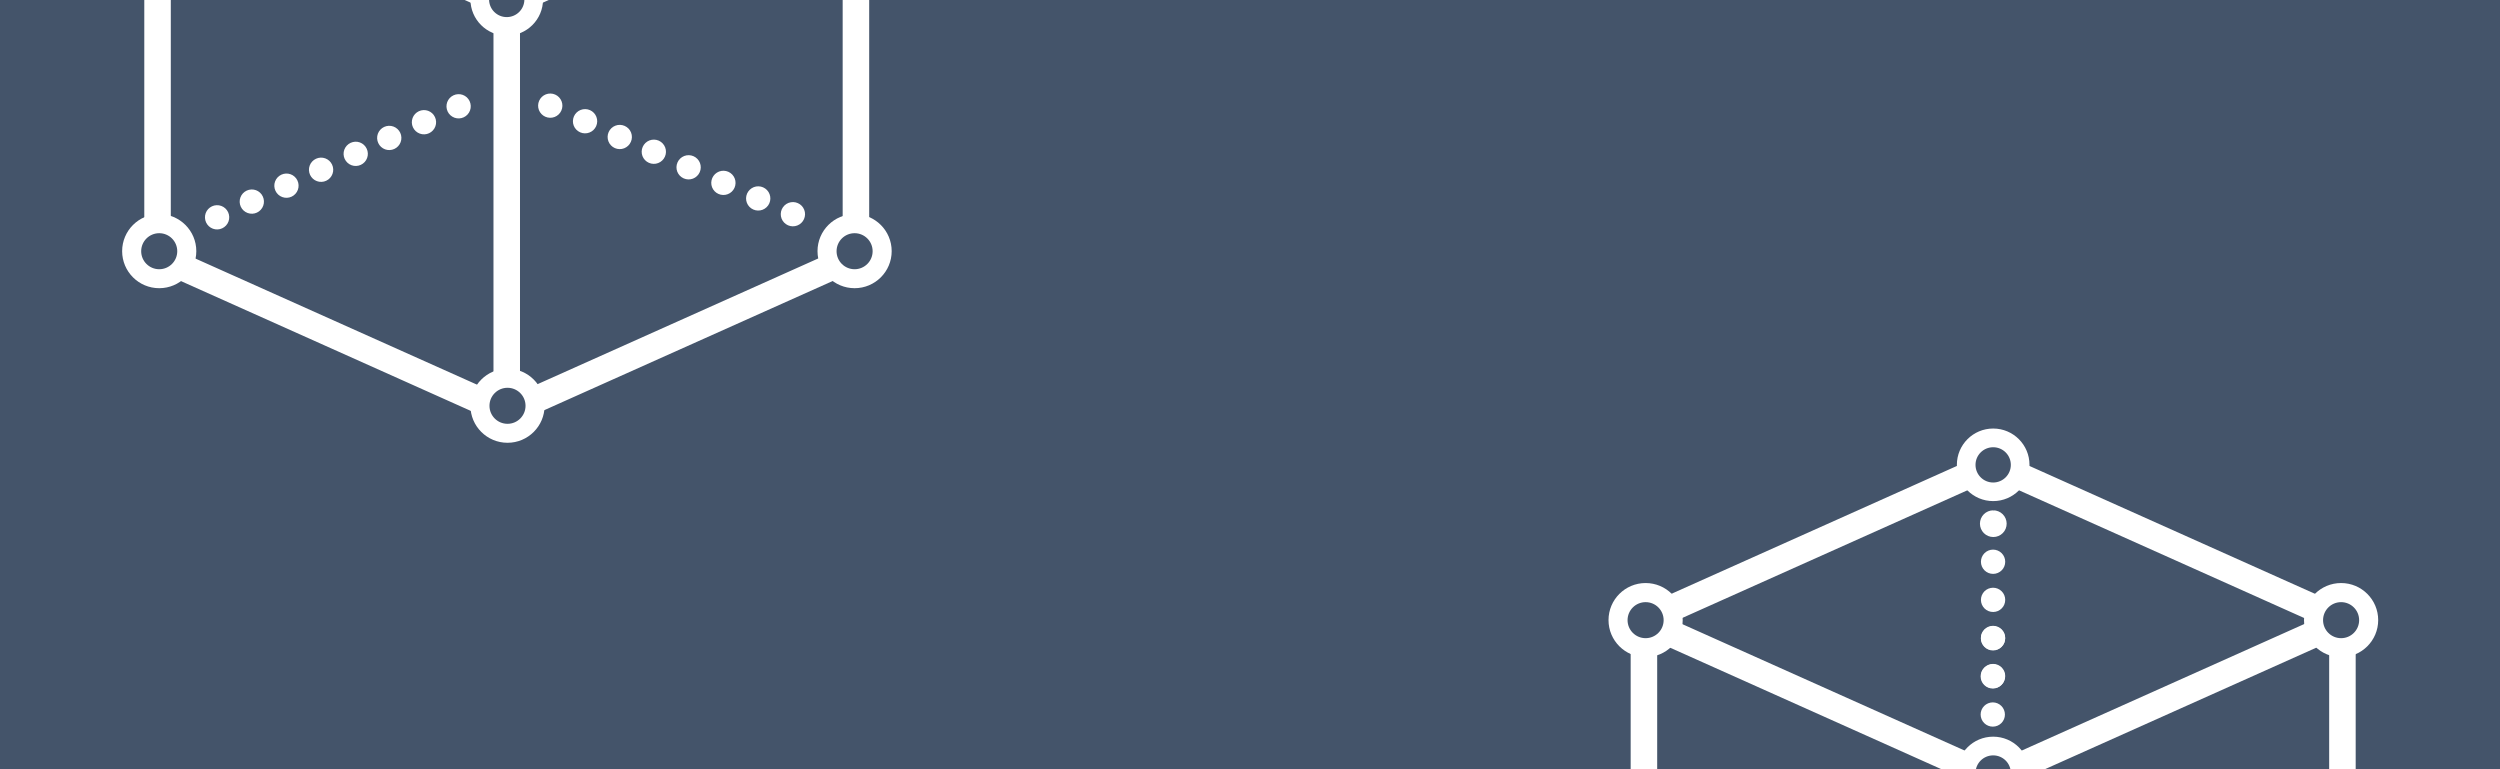 <svg width="4913" height="1512" xmlns="http://www.w3.org/2000/svg" xmlns:xlink="http://www.w3.org/1999/xlink" overflow="hidden"><rect width="100%" height="100%" fill="#808080" stroke="none"/><defs><clipPath id="clip0"><rect x="0" y="0" width="4913" height="1512"/></clipPath><clipPath id="clip1"><rect x="239" y="0" width="1513" height="871"/></clipPath><clipPath id="clip2"><rect x="239" y="0" width="1513" height="871"/></clipPath><clipPath id="clip3"><rect x="239" y="-678" width="1513" height="1549"/></clipPath><clipPath id="clip4"><path d="M731.907 257.908 1047.97 112.611 1068.97 158.194 752.904 303.491Z"/></clipPath><clipPath id="clip5"><path d="M731.907 257.908 1047.97 112.611 1068.97 158.194 752.904 303.491Z"/></clipPath><clipPath id="clip6"><path d="M731.907 257.908 1047.97 112.611 1068.97 158.194 752.904 303.491Z"/></clipPath><clipPath id="clip7"><path d="M393.651 413.919 709.714 268.604 730.693 314.186 414.63 459.502Z"/></clipPath><clipPath id="clip8"><path d="M393.651 413.919 709.714 268.604 730.693 314.186 414.63 459.502Z"/></clipPath><clipPath id="clip9"><path d="M393.651 413.919 709.714 268.604 730.693 314.186 414.63 459.502Z"/></clipPath><clipPath id="clip10"><path d="M393.651 413.919 709.714 268.604 730.693 314.186 414.63 459.502Z"/></clipPath><clipPath id="clip11"><path d="M393.651 413.919 709.714 268.604 730.693 314.186 414.63 459.502Z"/></clipPath><clipPath id="clip12"><path d="M1229.47 302.613 911.954 160.546 932.466 114.758 1250 256.825Z"/></clipPath><clipPath id="clip13"><path d="M1229.47 302.613 911.954 160.546 932.466 114.758 1250 256.825Z"/></clipPath><clipPath id="clip14"><path d="M1229.47 302.613 911.954 160.546 932.466 114.758 1250 256.825Z"/></clipPath><clipPath id="clip15"><path d="M1569.69 454.35 1252.15 312.282 1272.68 266.476 1590.2 408.562Z"/></clipPath><clipPath id="clip16"><path d="M1569.69 454.35 1252.15 312.282 1272.68 266.476 1590.2 408.562Z"/></clipPath><clipPath id="clip17"><path d="M1569.69 454.35 1252.15 312.282 1272.68 266.476 1590.2 408.562Z"/></clipPath><clipPath id="clip18"><path d="M1569.69 454.35 1252.15 312.282 1272.68 266.476 1590.2 408.562Z"/></clipPath><clipPath id="clip19"><path d="M1569.69 454.35 1252.15 312.282 1272.68 266.476 1590.2 408.562Z"/></clipPath><clipPath id="clip20"><rect x="924" y="-73" width="143" height="143"/></clipPath><clipPath id="clip21"><rect x="924" y="724" width="146" height="147"/></clipPath><clipPath id="clip22"><rect x="3161" y="842" width="1513" height="671"/></clipPath><clipPath id="clip23"><rect x="3161" y="842" width="1513" height="671"/></clipPath><clipPath id="clip24"><rect x="3161" y="842" width="1513" height="1549"/></clipPath></defs><g clip-path="url(#clip0)"><rect x="0" y="0" width="4913" height="1512.27" fill="#44546A"/><g clip-path="url(#clip1)"><g clip-path="url(#clip2)"><g clip-path="url(#clip3)"><g><path d="M847.231 173.952C846.428 180.016 847.082 186.099 848.401 191.695 850.102 198.93 853.103 206.159 858.58 212.056 860.343 213.958 862.565 215.908 865.035 217.795L266.383 486.137 856.726 750.757C850.786 757.834 844.827 767.845 842.581 774.946 840.22 782.42 840.804 789.148 842.447 796.191L241.611 526.841C242.792 525.99 243.934 525.058 245.023 524.045 251.756 517.795 259.134 506.006 261.753 497.138 264.065 489.301 263.473 481.168 261.753 473.866 260.047 466.632 256.291 459.196 251.57 453.505 249.013 450.423 246.06 447.46 242.725 444.947ZM234.052 1234.38C226.038 1232.01 215.21 1231.45 207.693 1232.39 200.43 1233.3 194.605 1234.8 188.785 1239.66 188.13 1240.21 187.456 1240.82 186.773 1241.49L186.773 526.334C192.106 529.832 197.988 532.785 202.843 534.228 210.326 536.45 217.685 535.882 224.662 534.228 227.787 533.488 230.969 532.484 234.052 531.127ZM854.819 1552.06C850.136 1558.44 845.902 1566.03 844.034 1572.01 841.42 1580.41 842.251 1589.12 844.034 1596.74 844.234 1597.61 844.454 1598.47 844.693 1599.32L243.164 1329.66C244.435 1328.91 245.702 1328.01 246.963 1326.93 254.356 1320.61 265.145 1305.72 268.056 1295.66 268.648 1293.6 268.997 1291.55 269.155 1289.51ZM872.323 833.239C876.408 835.423 880.489 837.177 884.035 838.218 892.11 840.584 900.004 839.939 907.306 838.218 911.492 837.229 915.678 835.815 919.601 833.731L919.601 1542.04C917.155 1540.36 914.522 1538.93 911.669 1537.83 903.55 1534.71 890.992 1533.86 882.582 1534.92 878.845 1535.39 875.491 1536.02 872.323 1537.17ZM1525.3 1288.38C1525.55 1289.85 1525.85 1291.3 1526.2 1292.75 1527.88 1299.84 1530.9 1307.22 1536.38 1313.11 1540.91 1317.99 1548.25 1323.19 1555.4 1326.69L939.9 1602.61C940.536 1601.09 941.071 1599.6 941.487 1598.19 943.8 1590.36 943.303 1582.52 941.487 1574.92 939.848 1568.07 936.221 1560.38 931.935 1554.37ZM1557.87 527.672C1561.8 529.913 1565.74 531.744 1569.1 532.776 1576.69 535.098 1583.94 534.429 1590.92 532.776 1595.72 531.634 1600.64 529.885 1605.15 527.18L1605.15 1241.95C1601.12 1239.13 1596.7 1236.75 1592.38 1235.3 1583.99 1232.48 1572.85 1232.61 1564.74 1233.84 1562.33 1234.21 1560.05 1234.6 1557.87 1235.15ZM1525.54 486.137 928.007 218.287C934.649 211.956 941.821 200.411 944.397 191.695 946.103 185.913 946.227 179.964 945.486 174.311L1549.3 444.99C1549.11 445.162 1548.93 445.334 1548.74 445.506 1542.01 451.756 1534.63 463.545 1532.02 472.413 1529.7 480.25 1530.46 488.522 1532.02 495.685 1533.5 502.532 1535.62 508.878 1540.74 514.593 1543.85 518.058 1548.68 521.909 1553.87 525.245L945.142 798.136C946.447 791.685 945.831 785.354 944.397 779.309 942.715 772.218 939.384 765.088 934.214 758.948 932.718 757.17 930.984 755.325 929.077 753.51Z" fill="#FFFFFF" transform="matrix(1.001 0 0 1 98.977 -785.805)"/></g><path d="M849.601 174.268C848.798 180.045 849.434 185.698 850.728 191.15 852.367 198.198 855.082 204.888 860.333 210.431 862.006 212.247 864.08 214.058 866.488 215.898L869.68 218.33 272.222 486.137 860.596 749.873 858.556 752.291C852.726 759.215 846.992 768.815 844.86 775.668 842.548 782.678 843.159 788.775 844.774 795.647L845.878 800.349 236.847 527.323 240.216 524.901C241.339 524.093 242.366 523.257 243.398 522.296 249.931 516.285 256.974 505.036 259.459 496.459 261.729 489.048 261.117 481.531 259.426 474.416 257.82 467.444 254.303 460.496 249.73 455.029 247.25 452.028 244.493 449.257 241.286 446.853L238.046 444.426 850.189 170.01ZM247.216 445.553C249.486 447.57 250.776 448.817 253.409 451.981 258.279 457.896 262.274 465.819 264.08 473.317 264.854 476.642 265.399 480.217 265.561 483.887L860.52 217.203C859.158 216.027 858.68 215.669 856.831 213.681 851.125 207.431 847.837 199.661 846.074 192.244 844.731 186.501 844.378 182.773 844.54 177.78ZM265.552 488.383C265.403 491.532 264.93 494.71 264.046 497.816 261.294 506.977 253.581 519.305 246.648 525.794 246.399 526.024 246.246 526.172 246.151 526.258L839.227 792.13C838.347 786.381 837.893 782.162 840.302 774.224 842.662 766.875 847.551 758.675 852.931 751.675ZM233.373 1236.67C225.637 1234.35 215.296 1233.83 207.99 1234.76 200.874 1235.64 195.671 1236.87 190.319 1241.49 189.702 1242.01 189.091 1242.56 188.441 1243.2L184.384 1247.15 184.384 521.905 188.082 524.337C193.296 527.768 198.863 530.573 203.522 531.939 210.575 534.114 217.317 533.526 224.112 531.901 227.151 531.184 230.128 530.253 233.091 528.939L236.441 527.457 236.441 1237.59ZM231.662 534.644C229.502 535.418 228.423 535.791 225.211 536.555 218.053 538.238 210.078 538.787 202.165 536.517 197.114 534.998 193.597 533.191 189.162 530.616L189.162 1235.84C189.162 1235.84 186.558 1238.41 187.251 1237.83 193.539 1232.73 199.986 1230.96 207.397 1230.02 215.124 1229.07 223.806 1229.55 231.662 1231.3ZM856.745 1553.47C852.143 1559.73 848.086 1566.97 846.313 1572.72 843.752 1580.66 844.602 1588.74 846.361 1596.2 846.557 1597.04 846.762 1597.85 846.992 1598.68L848.377 1603.59 237.97 1329.96 241.946 1327.61C243.136 1326.91 244.235 1326.13 245.41 1325.12 252.611 1319 263.029 1304.69 265.762 1294.99 266.321 1293.07 266.627 1291.26 266.77 1289.32L267.023 1285.94 858.498 1551.09ZM271.109 1293C270.913 1294.12 270.975 1294.13 270.349 1296.32 267.262 1306.75 256.1 1322.22 248.516 1328.75 248.263 1328.96 248.091 1329.11 247.976 1329.21L841.014 1595.05C841.014 1595.05 841.912 1598.17 841.707 1597.28 839.896 1589.5 839.088 1580.17 841.754 1571.3 843.718 1565.09 847.102 1559.03 851.192 1553.05ZM873.45 831.132C877.445 833.273 881.297 834.931 884.708 835.925 892.349 838.247 899.632 837.588 906.757 835.891 910.833 834.935 914.737 833.626 918.478 831.619L921.99 829.741 921.99 1546.59 918.249 1544.01C915.907 1542.39 913.523 1541.09 910.809 1540.06 903.039 1537.01 891.059 1536.24 882.878 1537.29 879.213 1537.75 876.121 1538.31 873.14 1539.42L869.933 1540.61 869.933 829.249ZM874.712 1533.94C877.13 1533.31 878.477 1533.03 882.286 1532.55 890.925 1531.49 904.061 1532.4 912.529 1535.6 915.52 1536.77 915.707 1536.96 917.212 1537.78L917.212 837.506C914.139 838.811 912.151 839.523 907.856 840.545 900.377 842.29 891.871 842.92 883.361 840.512 879.682 839.422 877.732 838.548 874.712 837.115ZM1527.66 1287.99C1527.89 1289.41 1528.18 1290.78 1528.52 1292.2 1530.15 1299.12 1532.88 1305.95 1538.13 1311.49 1542.48 1316.2 1549.47 1321.14 1556.45 1324.55L1561.04 1326.78 935.356 1607.26 937.697 1601.69C938.309 1600.22 938.801 1598.86 939.193 1597.51 941.463 1590.09 940.947 1582.87 939.164 1575.48 937.607 1568.86 934.166 1561.59 929.99 1555.76L928.289 1553.39 1527.15 1284.93ZM935.499 1555.4C939.198 1561.19 942.089 1567.29 943.809 1574.37 945.658 1582.16 946.136 1590.62 943.781 1598.87 943.341 1600.34 944.43 1597.96 944.43 1597.96L1549.99 1326.5C1544.11 1323.09 1539.34 1319.78 1534.63 1314.74 1528.92 1308.48 1525.61 1300.57 1523.87 1293.3 1523.52 1291.82 1523.64 1292.3 1523.53 1291.79ZM1559.06 525.598C1562.9 527.792 1566.6 529.517 1569.8 530.492 1576.92 532.766 1583.56 532.078 1590.37 530.453 1595.04 529.345 1599.63 527.734 1603.92 525.13L1607.54 522.937 1607.54 1246.56 1603.78 1243.91C1599.87 1241.16 1595.76 1238.93 1591.62 1237.56 1583.62 1234.81 1573.05 1234.98 1565.1 1236.2 1562.71 1236.57 1560.55 1236.94 1558.46 1237.47L1555.48 1238.22 1555.48 527.142 941.836 802.236 942.801 797.663C944.086 791.566 943.479 785.745 942.07 779.858 940.469 772.996 937.387 766.364 932.384 760.486 930.936 758.756 929.287 757.008 927.428 755.239L924.848 752.788 1519.7 486.137 923.768 219.004 926.358 216.557C932.809 210.46 939.661 199.441 942.103 191.016 943.761 185.55 943.847 180.093 943.116 174.621L942.552 170.378 1553.63 444.311 1550.9 446.767C1550.72 446.925 1550.55 447.083 1550.37 447.255 1543.83 453.266 1536.79 464.515 1534.31 473.087 1532.04 480.48 1532.81 488.159 1534.35 495.178 1535.8 501.902 1537.64 507.703 1542.52 512.997 1545.48 516.328 1550.07 519.969 1555.16 523.233L1557.15 524.509ZM1560.26 1232.18C1561.61 1231.92 1561.94 1231.85 1564.38 1231.48 1572.66 1230.23 1584.36 1230.16 1593.14 1233.03 1597.65 1234.56 1599.63 1235.7 1602.76 1237.57L1602.76 531.161C1599.05 532.929 1596.4 533.923 1591.47 535.098 1584.33 536.78 1576.45 537.43 1568.4 535.06 1564.89 533.97 1563.11 533.101 1560.26 531.662ZM1528.24 484.728C1528.12 480.437 1528.51 476.012 1529.72 471.74 1532.47 462.575 1544.98 445.668 1544.98 445.668L948.224 178.157C948.444 182.812 948.444 186.276 946.691 192.373 943.981 201.381 938.18 210.661 932.078 217.494ZM1528.38 487.48 933.22 754.269C934.233 755.33 934.501 755.583 936.039 757.409 941.382 763.812 944.961 771.434 946.724 778.759 948.181 784.962 948.497 788.88 948.081 794.199L1548.99 524.815C1545.06 522.005 1542.21 519.788 1538.96 516.189 1533.6 510.054 1531.2 503.163 1529.68 496.191 1529.09 493.468 1528.62 490.529 1528.38 487.48Z" fill="#FFFFFF" transform="matrix(1.001 0 0 1 98.977 -785.805)"/><path d="M895.962 268.624C897.644 268.61 899.441 268.763 901.113 269.078 902.747 269.403 904.453 269.895 906.03 270.531 907.602 271.166 909.179 271.998 910.584 272.911 912.013 273.847 913.408 274.984 914.598 276.16 915.793 277.345 916.959 278.731 917.91 280.117 918.841 281.512 919.702 283.089 920.371 284.656 921.006 286.195 921.541 287.91 921.885 289.554 922.22 291.212 922.411 292.995 922.421 294.686 922.435 296.383 922.263 298.16 921.947 299.804 921.622 301.467 921.102 303.202 920.49 304.755 919.84 306.317 918.985 307.908 918.077 309.323 917.135 310.718 916.013 312.099 914.832 313.303 913.633 314.498 912.261 315.63 910.861 316.577 909.471 317.518 907.884 318.373 906.341 319.023 904.764 319.683 903.053 320.199 901.424 320.538 899.761 320.877 897.978 321.049 896.301 321.059 894.61 321.068 892.813 320.896 891.155 320.562 889.492 320.237 887.781 319.721 886.228 319.085 884.67 318.435 883.084 317.599 881.669 316.658 880.26 315.721 878.869 314.57 877.675 313.399 876.504 312.204 875.376 310.838 874.425 309.433 873.489 308.023 872.638 306.437 871.979 304.884 871.343 303.321 870.827 301.61 870.478 299.957 870.167 298.308 869.995 296.54 869.986 294.858 869.976 293.162 870.148 291.389 870.464 289.76 870.789 288.116 871.305 286.391 871.921 284.852 872.571 283.285 873.412 281.708 874.33 280.308 875.247 278.936 876.37 277.541 877.555 276.341 878.735 275.171 880.097 274.029 881.507 273.073 882.883 272.165 884.441 271.31 885.989 270.66 887.552 269.996 889.267 269.48 890.901 269.135 892.531 268.82 895.532 268.667 895.532 268.667 895.632 268.653 896.349 273.374 896.449 273.36 896.449 273.36 893.267 273.541 891.828 273.823 890.409 274.115 889.172 274.487 887.858 275.056 886.539 275.601 885.358 276.241 884.159 277.049 882.96 277.847 881.961 278.688 880.938 279.72 879.92 280.723 879.103 281.751 878.305 282.955 877.507 284.164 876.886 285.32 876.341 286.668 875.801 288.001 875.424 289.263 875.151 290.677 874.87 292.072 874.741 293.382 874.764 294.82 874.76 296.273 874.884 297.611 875.166 299.025 875.457 300.463 875.835 301.711 876.394 303.058 876.963 304.41 877.579 305.567 878.391 306.771 879.199 307.98 880.035 308.988 881.067 310.035 882.104 311.062 883.108 311.894 884.312 312.677 885.506 313.49 886.696 314.116 888.049 314.665 889.372 315.219 890.643 315.602 892.072 315.874 893.477 316.17 894.82 316.304 896.258 316.28 897.716 316.285 899.049 316.161 900.454 315.86 901.882 315.568 903.154 315.191 904.487 314.617 905.815 314.073 906.995 313.437 908.176 312.625 909.39 311.817 910.412 310.971 911.449 309.93 912.472 308.897 913.284 307.894 914.096 306.676 914.899 305.443 915.516 304.296 916.06 302.953 916.605 301.601 916.987 300.33 917.255 298.896 917.537 297.477 917.666 296.168 917.642 294.729 917.652 293.291 917.508 291.953 917.207 290.515 916.92 289.1 916.519 287.824 915.96 286.491 915.396 285.144 914.765 283.992 913.943 282.778 913.141 281.588 912.29 280.585 911.244 279.567 910.235 278.544 909.203 277.703 907.98 276.92 906.776 276.117 905.595 275.496 904.253 274.97 902.919 274.416 901.629 274.043 900.2 273.771 898.776 273.489 897.472 273.379 896.019 273.403Z" fill="#FFFFFF" transform="matrix(1.001 0 0 1 98.977 -785.805)"/><g clip-path="url(#clip4)"><path d="M643.774 1067.01C643.102 1065.59 642.58 1064.12 642.206 1062.6 641.814 1061.07 641.59 1059.54 641.516 1057.97 641.441 1056.41 641.534 1054.84 641.758 1053.29 642.001 1051.74 642.374 1050.23 642.916 1048.75 643.438 1047.28 644.11 1045.88 644.931 1044.53 645.734 1043.19 646.667 1041.94 647.731 1040.78 648.777 1039.63 649.934 1038.58 651.203 1037.65 652.473 1036.71 653.816 1035.93 655.235 1035.26 656.654 1034.6 658.128 1034.08 659.64 1033.71 661.171 1033.34 662.72 1033.11 664.288 1033.04 665.837 1032.98 667.405 1033.06 668.955 1033.3 670.504 1033.54 672.016 1033.91 673.491 1034.46 674.965 1035 676.365 1035.67 677.709 1036.49 679.053 1037.29 680.285 1038.24 681.442 1039.31 682.6 1040.35 683.645 1041.53 684.56 1042.8 685.493 1044.05 686.277 1045.39 686.949 1046.83 687.602 1048.25 688.125 1049.72 688.479 1051.24 688.853 1052.77 689.077 1054.32 689.133 1055.88 689.207 1057.45 689.114 1059 688.871 1060.55 688.629 1062.1 688.237 1063.61 687.695 1065.09 687.154 1066.56 686.463 1067.96 685.661 1069.29 684.84 1070.63 683.888 1071.88 682.824 1073.02 681.76 1074.18 680.602 1075.22 679.333 1076.14 678.064 1077.05 676.72 1077.85 675.282 1078.51 673.883 1079.16 672.408 1079.66 670.896 1080.04 669.384 1080.41 667.853 1080.63 666.304 1080.69 664.736 1080.77 663.187 1080.67 661.656 1080.45 660.107 1080.21 658.614 1079.81 657.139 1079.29 655.683 1078.75 654.283 1078.08 652.958 1077.28 651.633 1076.47 650.382 1075.54 649.243 1074.48 648.086 1073.43 647.059 1072.27 646.126 1071.02 645.211 1069.75 644.427 1068.43 643.774 1067.01" fill="#FFFFFF" transform="matrix(1.001 0 0 1 98.977 -785.805)"/></g><g clip-path="url(#clip5)"><path d="M755.024 1015.83C755.696 1017.24 756.219 1018.72 756.592 1020.23 756.965 1021.76 757.189 1023.29 757.264 1024.86 757.339 1026.43 757.264 1028 757.04 1029.55 756.797 1031.1 756.424 1032.61 755.883 1034.08 755.36 1035.56 754.688 1036.96 753.867 1038.3 753.064 1039.64 752.131 1040.89 751.067 1042.05 750.021 1043.21 748.845 1044.25 747.595 1045.19 746.326 1046.12 744.982 1046.92 743.563 1047.58 742.144 1048.25 740.67 1048.77 739.158 1049.15 737.627 1049.52 736.078 1049.74 734.51 1049.8 732.942 1049.87 731.393 1049.78 729.843 1049.56 728.294 1049.31 726.782 1048.92 725.308 1048.38 723.833 1047.86 722.433 1047.17 721.089 1046.36 719.745 1045.54 718.494 1044.61 717.337 1043.55 716.198 1042.48 715.153 1041.32 714.22 1040.05 713.305 1038.79 712.503 1037.44 711.849 1036.02 711.196 1034.6 710.673 1033.13 710.3 1031.6 709.927 1030.09 709.721 1028.54 709.647 1026.97 709.591 1025.4 709.684 1023.85 709.927 1022.3 710.169 1020.75 710.561 1019.24 711.103 1017.77 711.644 1016.29 712.316 1014.89 713.137 1013.55 713.959 1012.22 714.892 1010.97 715.956 1009.82 717.02 1008.66 718.196 1007.63 719.465 1006.72 720.734 1005.78 722.078 1005 723.497 1004.35 724.916 1003.69 726.372 1003.17 727.883 1002.8 729.395 1002.44 730.945 1002.22 732.494 1002.14 734.043 1002.09 735.593 1002.16 737.142 1002.41 738.672 1002.65 740.184 1003.02 741.64 1003.56 743.096 1004.09 744.496 1004.76 745.822 1005.58 747.166 1006.38 748.397 1007.31 749.555 1008.36 750.693 1009.41 751.739 1010.56 752.653 1011.83 753.568 1013.08 754.352 1014.41 755.024 1015.83Z" fill="#FFFFFF" transform="matrix(1.001 0 0 1 98.977 -785.805)"/></g><g clip-path="url(#clip6)"><path d="M823.043 984.523C823.715 985.942 824.238 987.417 824.611 988.947 824.984 990.459 825.208 992.008 825.283 993.576 825.358 995.144 825.283 996.694 825.059 998.243 824.816 999.792 824.443 1001.3 823.902 1002.78 823.379 1004.25 822.707 1005.67 821.886 1007.02 821.083 1008.36 820.15 1009.61 819.086 1010.77 818.041 1011.93 816.865 1012.97 815.614 1013.89 814.345 1014.82 813.001 1015.62 811.582 1016.29 810.164 1016.95 808.689 1017.47 807.177 1017.84 805.646 1018.22 804.097 1018.44 802.529 1018.51 800.961 1018.57 799.412 1018.5 797.863 1018.25 796.313 1018.01 794.801 1017.64 793.327 1017.1 791.852 1016.55 790.452 1015.88 789.108 1015.06 787.764 1014.26 786.514 1013.31 785.356 1012.26 784.218 1011.2 783.172 1010.02 782.239 1008.77 781.324 1007.5 780.522 1006.16 779.868 1004.74 779.215 1003.3 778.693 1001.83 778.319 1000.31 777.946 998.784 777.741 997.235 777.666 995.667 777.61 994.118 777.703 992.55 777.946 991 778.189 989.451 778.581 987.939 779.122 986.465 779.663 984.99 780.335 983.59 781.156 982.265 781.978 980.921 782.911 979.67 783.975 978.531 785.039 977.374 786.215 976.329 787.484 975.414 788.754 974.5 790.097 973.697 791.516 973.044 792.935 972.39 794.391 971.886 795.903 971.513 797.415 971.14 798.964 970.916 800.513 970.86 802.062 970.785 803.612 970.878 805.161 971.102 806.692 971.345 808.185 971.737 809.66 972.26 811.115 972.801 812.515 973.473 813.841 974.276 815.185 975.078 816.417 976.012 817.574 977.057 818.713 978.121 819.758 979.278 820.672 980.529 821.587 981.779 822.371 983.123 823.043 984.523Z" fill="#FFFFFF" transform="matrix(1.001 0 0 1 98.977 -785.805)"/></g><g clip-path="url(#clip7)"><path d="M305.768 1223.02C305.118 1221.6 304.592 1220.13 304.2 1218.6 303.828 1217.08 303.603 1215.53 303.531 1213.97 303.455 1212.4 303.531 1210.85 303.77 1209.3 303.995 1207.75 304.387 1206.24 304.912 1204.76 305.452 1203.29 306.121 1201.87 306.924 1200.53 307.746 1199.18 308.682 1197.93 309.724 1196.77 310.79 1195.62 311.946 1194.59 313.217 1193.66 314.484 1192.73 315.812 1191.92 317.25 1191.27 318.665 1190.6 320.122 1190.07 321.651 1189.7 323.185 1189.33 324.714 1189.1 326.282 1189.05 327.849 1188.97 329.416 1189.07 330.969 1189.29 332.518 1189.53 334.028 1189.93 335.504 1190.47 336.981 1191.01 338.376 1191.68 339.724 1192.48 341.047 1193.3 342.299 1194.24 343.456 1195.3 344.612 1196.36 345.659 1197.52 346.571 1198.79 347.508 1200.06 348.292 1201.4 348.961 1202.82 349.615 1204.24 350.122 1205.71 350.494 1207.25 350.867 1208.76 351.092 1210.31 351.144 1211.87 351.202 1213.45 351.125 1215.01 350.886 1216.54 350.643 1218.09 350.251 1219.61 349.711 1221.08 349.166 1222.55 348.478 1223.95 347.656 1225.3 346.834 1226.64 345.902 1227.87 344.837 1229.03 343.771 1230.19 342.596 1231.21 341.329 1232.13 340.058 1233.06 338.715 1233.85 337.296 1234.5 335.877 1235.15 334.42 1235.68 332.91 1236.05 331.4 1236.42 329.866 1236.63 328.298 1236.7 326.75 1236.76 325.202 1236.68 323.668 1236.44 322.12 1236.2 320.629 1235.82 319.152 1235.28 317.695 1234.76 316.295 1234.09 314.971 1233.27 313.628 1232.46 312.395 1231.53 311.239 1230.49 310.102 1229.42 309.074 1228.26 308.138 1227.01 307.225 1225.77 306.441 1224.42 305.768 1223.02" fill="#FFFFFF" transform="matrix(1.001 0 0 1 98.977 -785.805)"/></g><g clip-path="url(#clip8)"><path d="M417.019 1171.82C417.691 1173.24 418.213 1174.71 418.605 1176.24 418.979 1177.75 419.203 1179.3 419.277 1180.87 419.352 1182.44 419.277 1183.99 419.035 1185.54 418.811 1187.09 418.419 1188.6 417.896 1190.07 417.355 1191.55 416.683 1192.97 415.88 1194.31 415.077 1195.66 414.144 1196.91 413.08 1198.06 412.016 1199.22 410.859 1200.27 409.608 1201.2 408.339 1202.11 406.995 1202.92 405.576 1203.59 404.158 1204.24 402.683 1204.76 401.153 1205.14 399.641 1205.51 398.091 1205.73 396.523 1205.81 394.955 1205.87 393.406 1205.79 391.857 1205.55 390.308 1205.31 388.796 1204.93 387.321 1204.39 385.846 1203.85 384.428 1203.18 383.102 1202.36 381.759 1201.55 380.508 1200.6 379.351 1199.56 378.193 1198.49 377.167 1197.32 376.233 1196.07 375.3 1194.8 374.516 1193.45 373.863 1192.03 373.191 1190.6 372.687 1189.14 372.313 1187.61 371.94 1186.08 371.735 1184.53 371.66 1182.98 371.604 1181.41 371.679 1179.85 371.921 1178.3 372.183 1176.75 372.575 1175.23 373.116 1173.76 373.657 1172.3 374.329 1170.89 375.151 1169.56 375.972 1168.22 376.905 1166.97 377.969 1165.83 379.033 1164.67 380.209 1163.62 381.479 1162.71 382.748 1161.79 384.092 1161.01 385.51 1160.34 386.929 1159.69 388.385 1159.18 389.897 1158.81 391.409 1158.44 392.939 1158.21 394.507 1158.16 396.057 1158.08 397.606 1158.17 399.137 1158.4 400.686 1158.64 402.179 1159.03 403.654 1159.56 405.11 1160.1 406.51 1160.77 407.835 1161.57 409.179 1162.37 410.411 1163.31 411.55 1164.37 412.707 1165.42 413.733 1166.57 414.667 1167.82 415.581 1169.07 416.365 1170.42 417.019 1171.82Z" fill="#FFFFFF" transform="matrix(1.001 0 0 1 98.977 -785.805)"/></g><g clip-path="url(#clip9)"><path d="M485.038 1140.53C485.71 1141.95 486.233 1143.43 486.624 1144.94 486.998 1146.47 487.222 1148 487.296 1149.57 487.371 1151.14 487.296 1152.7 487.054 1154.25 486.83 1155.8 486.438 1157.32 485.915 1158.79 485.374 1160.26 484.702 1161.66 483.899 1163.01 483.097 1164.35 482.163 1165.6 481.099 1166.76 480.035 1167.92 478.878 1168.96 477.609 1169.9 476.358 1170.83 475.014 1171.61 473.596 1172.29 472.177 1172.96 470.702 1173.46 469.172 1173.85 467.66 1174.23 466.11 1174.43 464.543 1174.51 462.975 1174.58 461.425 1174.49 459.876 1174.26 458.327 1174.02 456.815 1173.63 455.34 1173.09 453.866 1172.57 452.447 1171.87 451.122 1171.07 449.778 1170.25 448.527 1169.32 447.37 1168.25 446.212 1167.19 445.186 1166.03 444.253 1164.76 443.319 1163.49 442.535 1162.15 441.882 1160.73 441.21 1159.31 440.706 1157.84 440.333 1156.31 439.959 1154.8 439.754 1153.25 439.679 1151.68 439.623 1150.11 439.698 1148.56 439.941 1147.01 440.202 1145.46 440.594 1143.95 441.135 1142.48 441.677 1141 442.349 1139.6 443.17 1138.26 443.991 1136.91 444.924 1135.68 445.988 1134.52 447.052 1133.37 448.228 1132.34 449.498 1131.41 450.767 1130.49 452.111 1129.71 453.53 1129.05 454.948 1128.4 456.404 1127.88 457.916 1127.51 459.428 1127.13 460.959 1126.93 462.527 1126.85 464.076 1126.78 465.625 1126.87 467.156 1127.11 468.705 1127.34 470.198 1127.73 471.673 1128.27 473.129 1128.79 474.529 1129.47 475.854 1130.27 477.179 1131.09 478.43 1132.02 479.569 1133.07 480.726 1134.11 481.753 1135.27 482.686 1136.52 483.601 1137.79 484.385 1139.12 485.038 1140.53Z" fill="#FFFFFF" transform="matrix(1.001 0 0 1 98.977 -785.805)"/></g><g clip-path="url(#clip10)"><path d="M553.038 1109.25C553.71 1110.67 554.233 1112.14 554.606 1113.66 554.998 1115.19 555.222 1116.72 555.297 1118.28 555.372 1119.85 555.278 1121.42 555.054 1122.97 554.812 1124.52 554.438 1126.03 553.897 1127.51 553.374 1128.98 552.702 1130.38 551.9 1131.72 551.078 1133.07 550.145 1134.32 549.1 1135.48 548.036 1136.63 546.879 1137.68 545.609 1138.61 544.34 1139.55 543.015 1140.33 541.577 1141 540.159 1141.67 538.703 1142.2 537.172 1142.57 535.642 1142.94 534.111 1143.15 532.543 1143.22 530.975 1143.3 529.407 1143.2 527.858 1142.98 526.309 1142.74 524.797 1142.34 523.322 1141.8 521.847 1141.28 520.447 1140.59 519.103 1139.79 517.76 1138.97 516.528 1138.03 515.37 1136.97 514.213 1135.91 513.168 1134.75 512.253 1133.48 511.32 1132.21 510.536 1130.87 509.864 1129.45 509.21 1128.03 508.688 1126.55 508.333 1125.02 507.96 1123.51 507.736 1121.96 507.68 1120.39 507.605 1118.83 507.698 1117.28 507.941 1115.73 508.184 1114.18 508.576 1112.67 509.117 1111.19 509.658 1109.72 510.349 1108.32 511.152 1106.97 511.973 1105.63 512.925 1104.4 513.989 1103.24 515.053 1102.08 516.21 1101.06 517.479 1100.14 518.749 1099.21 520.093 1098.42 521.53 1097.77 522.93 1097.12 524.405 1096.59 525.917 1096.22 527.429 1095.87 528.959 1095.64 530.508 1095.57 532.076 1095.51 533.607 1095.59 535.156 1095.83 536.687 1096.07 538.199 1096.45 539.655 1096.99 541.129 1097.51 542.511 1098.18 543.855 1099 545.18 1099.8 546.412 1100.74 547.569 1101.78 548.708 1102.83 549.753 1103.99 550.668 1105.26 551.582 1106.51 552.385 1107.83 553.038 1109.25Z" fill="#FFFFFF" transform="matrix(1.001 0 0 1 98.977 -785.805)"/></g><g clip-path="url(#clip11)"><path d="M621.02 1077.97C621.692 1079.38 622.215 1080.86 622.588 1082.37 622.98 1083.9 623.204 1085.45 623.279 1087.02 623.353 1088.57 623.279 1090.14 623.036 1091.69 622.812 1093.23 622.42 1094.75 621.879 1096.22 621.356 1097.7 620.684 1099.11 619.882 1100.46 619.06 1101.78 618.127 1103.03 617.082 1104.21 616.018 1105.37 614.86 1106.39 613.591 1107.33 612.341 1108.26 610.997 1109.06 609.578 1109.72 608.141 1110.39 606.685 1110.91 605.154 1111.28 603.642 1111.66 602.093 1111.88 600.525 1111.94 598.957 1112.01 597.389 1111.94 595.84 1111.7 594.29 1111.45 592.778 1111.06 591.304 1110.54 589.848 1110 588.429 1109.32 587.085 1108.5 585.76 1107.68 584.509 1106.75 583.352 1105.68 582.195 1104.64 581.149 1103.46 580.235 1102.19 579.302 1100.94 578.518 1099.6 577.846 1098.16 577.192 1096.74 576.67 1095.27 576.315 1093.76 575.942 1092.23 575.718 1090.68 575.662 1089.11 575.587 1087.54 575.68 1085.99 575.923 1084.44 576.166 1082.89 576.558 1081.38 577.099 1079.91 577.64 1078.43 578.331 1077.03 579.152 1075.69 579.955 1074.36 580.907 1073.11 581.971 1071.96 583.035 1070.82 584.192 1069.77 585.461 1068.86 586.731 1067.92 588.075 1067.14 589.512 1066.49 590.912 1065.83 592.386 1065.31 593.898 1064.96 595.41 1064.58 596.941 1064.36 598.49 1064.28 600.058 1064.23 601.607 1064.3 603.138 1064.54 604.687 1064.79 606.181 1065.16 607.637 1065.7 609.111 1066.22 610.511 1066.9 611.836 1067.72 613.162 1068.52 614.412 1069.45 615.551 1070.5 616.708 1071.56 617.735 1072.7 618.65 1073.97 619.583 1075.22 620.367 1076.57 621.02 1077.97Z" fill="#FFFFFF" transform="matrix(1.001 0 0 1 98.977 -785.805)"/></g><g clip-path="url(#clip12)"><path d="M1139.68 1064.54C1139.04 1065.98 1138.28 1067.34 1137.38 1068.63 1136.48 1069.92 1135.48 1071.12 1134.34 1072.2 1133.22 1073.28 1131.99 1074.25 1130.66 1075.09 1129.35 1075.93 1127.95 1076.64 1126.5 1077.22 1125.04 1077.78 1123.53 1078.21 1121.98 1078.49 1120.45 1078.75 1118.88 1078.88 1117.31 1078.84 1115.75 1078.81 1114.2 1078.62 1112.67 1078.28 1111.14 1077.95 1109.66 1077.46 1108.22 1076.83 1106.79 1076.19 1105.42 1075.43 1104.15 1074.53 1102.87 1073.62 1101.67 1072.61 1100.59 1071.47 1099.51 1070.35 1098.55 1069.12 1097.71 1067.79 1096.87 1066.47 1096.17 1065.07 1095.61 1063.61 1095.03 1062.16 1094.62 1060.64 1094.35 1059.09 1094.07 1057.56 1093.96 1056 1094 1054.43 1094.04 1052.86 1094.24 1051.31 1094.58 1049.78 1094.91 1048.25 1095.42 1046.77 1096.05 1045.34 1096.69 1043.9 1097.45 1042.56 1098.35 1041.27 1099.26 1039.98 1100.29 1038.8 1101.43 1037.72 1102.55 1036.66 1103.78 1035.69 1105.11 1034.85 1106.45 1034.03 1107.83 1033.32 1109.31 1032.76 1110.76 1032.2 1112.27 1031.79 1113.82 1031.52 1115.35 1031.26 1116.92 1031.15 1118.49 1031.19 1120.06 1031.23 1121.61 1031.43 1123.12 1031.79 1124.65 1032.12 1126.14 1032.63 1127.56 1033.26 1129 1033.9 1130.34 1034.66 1131.61 1035.56 1132.9 1036.45 1134.06 1037.46 1135.14 1038.58 1136.22 1039.72 1137.17 1040.93 1138.01 1042.24 1138.84 1043.56 1139.55 1044.95 1140.1 1046.4 1140.67 1047.86 1141.08 1049.35 1141.34 1050.88 1141.62 1052.41 1141.73 1053.96 1141.69 1055.51 1141.65 1057.08 1141.47 1058.61 1141.13 1060.14 1140.78 1061.65 1140.29 1063.13 1139.68 1064.54" fill="#FFFFFF" transform="matrix(1.001 0 0 1 98.977 -785.805)"/></g><g clip-path="url(#clip13)"><path d="M1027.9 1014.5C1028.52 1013.06 1029.28 1011.7 1030.18 1010.41 1031.08 1009.13 1032.1 1007.95 1033.22 1006.87 1034.36 1005.77 1035.57 1004.81 1036.9 1003.95 1038.23 1003.11 1039.61 1002.41 1041.08 1001.85 1042.54 1001.27 1044.03 1000.84 1045.58 1000.58 1047.13 1000.3 1048.68 1000.17 1050.25 1000.2 1051.81 1000.24 1053.36 1000.43 1054.89 1000.76 1056.43 1001.1 1057.92 1001.58 1059.34 1002.22 1060.77 1002.85 1062.14 1003.62 1063.42 1004.51 1064.71 1005.41 1065.89 1006.44 1066.97 1007.58 1068.05 1008.7 1069.02 1009.93 1069.86 1011.25 1070.7 1012.58 1071.41 1013.98 1071.97 1015.43 1072.53 1016.89 1072.96 1018.4 1073.22 1019.95 1073.49 1021.48 1073.62 1023.05 1073.58 1024.62 1073.52 1026.19 1073.34 1027.74 1073 1029.27 1072.65 1030.8 1072.16 1032.27 1071.53 1033.71 1070.89 1035.15 1070.13 1036.49 1069.21 1037.78 1068.32 1039.05 1067.29 1040.24 1066.15 1041.32 1065.01 1042.39 1063.78 1043.36 1062.45 1044.2 1061.13 1045.02 1059.75 1045.73 1058.27 1046.29 1056.82 1046.85 1055.31 1047.26 1053.76 1047.52 1052.21 1047.78 1050.66 1047.89 1049.09 1047.86 1047.52 1047.82 1045.97 1047.61 1044.44 1047.28 1042.91 1046.92 1041.44 1046.42 1040 1045.79 1038.58 1045.15 1037.24 1044.39 1035.97 1043.49 1034.68 1042.61 1033.5 1041.59 1032.44 1040.47 1031.36 1039.35 1030.4 1038.11 1029.56 1036.81 1028.74 1035.48 1028.03 1034.1 1027.47 1032.64 1026.91 1031.21 1026.5 1029.71 1026.22 1028.16 1025.96 1026.63 1025.85 1025.08 1025.89 1023.54 1025.92 1021.99 1026.11 1020.44 1026.45 1018.92 1026.78 1017.39 1027.27 1015.94 1027.9 1014.5Z" fill="#FFFFFF" transform="matrix(1.001 0 0 1 98.977 -785.805)"/></g><g clip-path="url(#clip14)"><path d="M959.567 983.907C960.201 982.47 960.948 981.107 961.844 979.819 962.74 978.531 963.767 977.337 964.887 976.254 966.025 975.172 967.239 974.201 968.564 973.361 969.889 972.521 971.27 971.812 972.745 971.233 974.201 970.673 975.694 970.244 977.244 969.964 978.793 969.702 980.342 969.572 981.91 969.609 983.478 969.646 985.027 969.833 986.558 970.169 988.089 970.505 989.582 970.99 991 971.625 992.438 972.26 993.8 973.025 995.088 973.921 996.376 974.817 997.552 975.844 998.635 976.964 999.717 978.102 1000.69 979.334 1001.53 980.659 1002.37 981.985 1003.08 983.366 1003.64 984.841 1004.2 986.297 1004.63 987.809 1004.89 989.339 1005.15 990.888 1005.28 992.438 1005.24 994.006 1005.21 995.574 1005 997.123 1004.66 998.654 1004.33 1000.18 1003.82 1001.68 1003.19 1003.1 1002.55 1004.53 1001.79 1005.9 1000.87 1007.18 999.979 1008.45 998.952 1009.63 997.814 1010.71 996.675 1011.79 995.443 1012.75 994.118 1013.59 992.792 1014.43 991.411 1015.14 989.936 1015.7 988.48 1016.26 986.969 1016.67 985.419 1016.93 983.889 1017.19 982.321 1017.3 980.753 1017.26 979.185 1017.21 977.635 1017.02 976.105 1016.67 974.574 1016.33 973.1 1015.83 971.662 1015.19 970.244 1014.56 968.9 1013.79 967.63 1012.9 966.343 1012 965.167 1010.99 964.103 1009.87 963.02 1008.73 962.068 1007.52 961.228 1006.21 960.407 1004.89 959.697 1003.51 959.137 1002.05 958.577 1000.59 958.167 999.102 957.887 997.571 957.625 996.04 957.513 994.491 957.551 992.942 957.588 991.374 957.775 989.843 958.111 988.331 958.447 986.801 958.932 985.326 959.567 983.907Z" fill="#FFFFFF" transform="matrix(1.001 0 0 1 98.977 -785.805)"/></g><g clip-path="url(#clip15)"><path d="M1479.6 1216.28C1478.97 1217.72 1478.22 1219.08 1477.33 1220.37 1476.43 1221.66 1475.4 1222.83 1474.28 1223.93 1473.15 1225.02 1471.93 1225.99 1470.61 1226.83 1469.28 1227.67 1467.9 1228.38 1466.43 1228.94 1464.97 1229.52 1463.48 1229.94 1461.93 1230.21 1460.38 1230.49 1458.83 1230.6 1457.26 1230.58 1455.69 1230.54 1454.14 1230.36 1452.61 1230.02 1451.08 1229.66 1449.59 1229.18 1448.15 1228.56 1446.73 1227.93 1445.37 1227.16 1444.08 1226.25 1442.79 1225.35 1441.62 1224.34 1440.54 1223.21 1439.45 1222.07 1438.48 1220.84 1437.64 1219.53 1436.8 1218.2 1436.11 1216.8 1435.53 1215.35 1434.97 1213.87 1434.56 1212.38 1434.28 1210.83 1434.02 1209.28 1433.91 1207.73 1433.95 1206.16 1433.98 1204.6 1434.17 1203.05 1434.51 1201.52 1434.86 1199.99 1435.35 1198.51 1435.98 1197.07 1436.62 1195.64 1437.4 1194.27 1438.3 1193 1439.19 1191.72 1440.22 1190.54 1441.36 1189.46 1442.5 1188.38 1443.73 1187.42 1445.05 1186.58 1446.38 1185.74 1447.78 1185.05 1449.23 1184.49 1450.71 1183.93 1452.2 1183.52 1453.75 1183.26 1455.3 1182.98 1456.85 1182.89 1458.42 1182.92 1459.99 1182.96 1461.53 1183.17 1463.07 1183.5 1464.6 1183.86 1466.07 1184.34 1467.51 1185 1468.93 1185.63 1470.27 1186.38 1471.56 1187.27 1472.83 1188.17 1474 1189.2 1475.09 1190.32 1476.15 1191.44 1477.1 1192.67 1477.94 1193.98 1478.78 1195.3 1479.47 1196.68 1480.03 1198.14 1480.59 1199.58 1481.02 1201.07 1481.28 1202.62 1481.54 1204.15 1481.66 1205.7 1481.62 1207.25 1481.58 1208.81 1481.4 1210.35 1481.06 1211.86 1480.72 1213.39 1480.24 1214.86 1479.6 1216.28" fill="#FFFFFF" transform="matrix(1.001 0 0 1 98.977 -785.805)"/></g><g clip-path="url(#clip16)"><path d="M1367.83 1166.24C1368.47 1164.8 1369.23 1163.44 1370.13 1162.15 1371.02 1160.86 1372.03 1159.67 1373.17 1158.58 1374.29 1157.5 1375.52 1156.53 1376.85 1155.69 1378.15 1154.85 1379.55 1154.14 1381.01 1153.56 1382.47 1153 1383.98 1152.57 1385.51 1152.29 1387.06 1152.03 1388.63 1151.9 1390.19 1151.94 1391.76 1151.98 1393.31 1152.16 1394.84 1152.5 1396.37 1152.84 1397.85 1153.32 1399.28 1153.96 1400.72 1154.59 1402.08 1155.36 1403.35 1156.25 1404.64 1157.15 1405.84 1158.17 1406.92 1159.29 1408 1160.43 1408.95 1161.66 1409.79 1162.99 1410.63 1164.31 1411.34 1165.7 1411.9 1167.17 1412.48 1168.63 1412.89 1170.14 1413.15 1171.67 1413.43 1173.22 1413.54 1174.77 1413.51 1176.34 1413.47 1177.9 1413.28 1179.45 1412.93 1180.98 1412.59 1182.51 1412.11 1184.01 1411.47 1185.43 1410.84 1186.86 1410.05 1188.23 1409.16 1189.51 1408.24 1190.78 1407.24 1191.96 1406.1 1193.04 1404.96 1194.12 1403.73 1195.08 1402.4 1195.92 1401.08 1196.76 1399.68 1197.47 1398.22 1198.03 1396.74 1198.59 1395.25 1199 1393.7 1199.26 1392.15 1199.52 1390.6 1199.63 1389.04 1199.59 1387.47 1199.54 1385.92 1199.35 1384.39 1199 1382.86 1198.66 1381.38 1198.16 1379.95 1197.52 1378.53 1196.89 1377.16 1196.12 1375.89 1195.23 1374.63 1194.33 1373.45 1193.32 1372.37 1192.2 1371.3 1191.06 1370.35 1189.85 1369.51 1188.54 1368.67 1187.22 1367.98 1185.84 1367.42 1184.38 1366.84 1182.92 1366.43 1181.43 1366.17 1179.9 1365.91 1178.37 1365.78 1176.82 1365.82 1175.27 1365.85 1173.7 1366.04 1172.17 1366.39 1170.66 1366.73 1169.13 1367.22 1167.66 1367.83 1166.24Z" fill="#FFFFFF" transform="matrix(1.001 0 0 1 98.977 -785.805)"/></g><g clip-path="url(#clip17)"><path d="M1299.49 1135.64C1300.13 1134.21 1300.89 1132.84 1301.79 1131.56 1302.69 1130.27 1303.69 1129.07 1304.83 1127.99 1305.95 1126.91 1307.19 1125.94 1308.51 1125.1 1309.82 1124.24 1311.22 1123.55 1312.67 1122.97 1314.13 1122.39 1315.64 1121.98 1317.19 1121.7 1318.72 1121.42 1320.29 1121.31 1321.86 1121.35 1323.42 1121.36 1324.97 1121.55 1326.5 1121.91 1328.04 1122.24 1329.51 1122.73 1330.95 1123.36 1332.38 1123.98 1333.75 1124.74 1335.02 1125.66 1336.3 1126.55 1337.5 1127.56 1338.58 1128.7 1339.66 1129.84 1340.62 1131.07 1341.46 1132.4 1342.3 1133.7 1343.01 1135.1 1343.57 1136.56 1344.14 1138.03 1344.55 1139.53 1344.83 1141.08 1345.1 1142.62 1345.21 1144.17 1345.17 1145.74 1345.13 1147.31 1344.95 1148.86 1344.59 1150.39 1344.26 1151.92 1343.77 1153.4 1343.14 1154.83 1342.5 1156.27 1341.72 1157.63 1340.82 1158.9 1339.91 1160.19 1338.9 1161.37 1337.76 1162.45 1336.62 1163.53 1335.39 1164.48 1334.06 1165.32 1332.74 1166.16 1331.34 1166.85 1329.88 1167.41 1328.41 1167.97 1326.92 1168.4 1325.37 1168.66 1323.82 1168.93 1322.27 1169.04 1320.7 1168.98 1319.13 1168.94 1317.58 1168.76 1316.05 1168.4 1314.52 1168.05 1313.05 1167.56 1311.61 1166.91 1310.19 1166.29 1308.83 1165.53 1307.56 1164.63 1306.29 1163.74 1305.11 1162.73 1304.03 1161.59 1302.97 1160.47 1302.01 1159.26 1301.17 1157.93 1300.33 1156.62 1299.64 1155.24 1299.08 1153.79 1298.52 1152.33 1298.09 1150.84 1297.83 1149.31 1297.57 1147.78 1297.44 1146.23 1297.48 1144.66 1297.52 1143.11 1297.7 1141.58 1298.06 1140.05 1298.39 1138.54 1298.88 1137.06 1299.49 1135.64Z" fill="#FFFFFF" transform="matrix(1.001 0 0 1 98.977 -785.805)"/></g><g clip-path="url(#clip18)"><path d="M1231.2 1105.05C1231.83 1103.61 1232.58 1102.25 1233.47 1100.96 1234.37 1099.67 1235.4 1098.5 1236.52 1097.4 1237.65 1096.31 1238.87 1095.34 1240.19 1094.5 1241.52 1093.66 1242.9 1092.95 1244.37 1092.38 1245.83 1091.82 1247.32 1091.39 1248.87 1091.11 1250.42 1090.85 1251.97 1090.71 1253.54 1090.75 1255.11 1090.79 1256.66 1090.98 1258.19 1091.31 1259.72 1091.65 1261.21 1092.13 1262.63 1092.77 1264.07 1093.4 1265.43 1094.17 1266.72 1095.06 1268 1095.96 1269.18 1096.99 1270.26 1098.11 1271.35 1099.24 1272.32 1100.48 1273.16 1101.8 1274 1103.13 1274.71 1104.51 1275.27 1105.98 1275.83 1107.44 1276.26 1108.95 1276.52 1110.48 1276.78 1112.03 1276.91 1113.6 1276.87 1115.15 1276.83 1116.72 1276.63 1118.27 1276.29 1119.8 1275.94 1121.33 1275.45 1122.82 1274.82 1124.26 1274.18 1125.68 1273.42 1127.04 1272.5 1128.33 1271.61 1129.6 1270.58 1130.79 1269.44 1131.85 1268.3 1132.94 1267.07 1133.91 1265.75 1134.73 1264.42 1135.57 1263.04 1136.28 1261.57 1136.84 1260.11 1137.4 1258.6 1137.81 1257.05 1138.07 1255.5 1138.33 1253.95 1138.44 1252.38 1138.41 1250.81 1138.35 1249.26 1138.16 1247.73 1137.81 1246.2 1137.47 1244.73 1136.97 1243.29 1136.33 1241.87 1135.7 1240.53 1134.93 1239.26 1134.04 1237.97 1133.14 1236.81 1132.13 1235.73 1131.01 1234.65 1129.88 1233.7 1128.66 1232.88 1127.34 1232.04 1126.03 1231.33 1124.65 1230.77 1123.19 1230.21 1121.74 1229.8 1120.24 1229.53 1118.71 1229.25 1117.18 1229.14 1115.63 1229.18 1114.08 1229.22 1112.52 1229.4 1110.99 1229.74 1109.47 1230.08 1107.94 1230.56 1106.47 1231.2 1105.05Z" fill="#FFFFFF" transform="matrix(1.001 0 0 1 98.977 -785.805)"/></g><g clip-path="url(#clip19)"><path d="M1162.9 1074.48C1163.51 1073.04 1164.28 1071.68 1165.17 1070.39 1166.07 1069.1 1167.1 1067.9 1168.22 1066.82 1169.35 1065.74 1170.57 1064.77 1171.89 1063.93 1173.22 1063.07 1174.6 1062.36 1176.07 1061.8 1177.53 1061.22 1179.02 1060.81 1180.57 1060.53 1182.12 1060.25 1183.67 1060.14 1185.24 1060.18 1186.81 1060.2 1188.36 1060.38 1189.89 1060.72 1191.42 1061.07 1192.91 1061.56 1194.33 1062.17 1195.77 1062.81 1197.13 1063.57 1198.42 1064.49 1199.71 1065.38 1200.88 1066.39 1201.96 1067.53 1203.05 1068.67 1204.02 1069.9 1204.86 1071.21 1205.7 1072.53 1206.41 1073.93 1206.97 1075.39 1207.53 1076.86 1207.96 1078.36 1208.22 1079.91 1208.48 1081.46 1208.61 1083.01 1208.57 1084.57 1208.52 1086.14 1208.33 1087.69 1207.99 1089.22 1207.64 1090.75 1207.15 1092.23 1206.52 1093.66 1205.88 1095.1 1205.12 1096.46 1204.2 1097.73 1203.31 1099.02 1202.28 1100.2 1201.14 1101.28 1200 1102.36 1198.77 1103.31 1197.45 1104.15 1196.12 1104.99 1194.74 1105.68 1193.27 1106.24 1191.81 1106.8 1190.3 1107.22 1188.75 1107.5 1187.2 1107.76 1185.65 1107.87 1184.08 1107.81 1182.51 1107.78 1180.97 1107.59 1179.43 1107.23 1177.9 1106.88 1176.43 1106.39 1174.99 1105.74 1173.57 1105.12 1172.23 1104.36 1170.96 1103.46 1169.67 1102.57 1168.5 1101.56 1167.43 1100.42 1166.35 1099.3 1165.4 1098.09 1164.56 1096.76 1163.74 1095.46 1163.03 1094.07 1162.47 1092.62 1161.91 1091.16 1161.5 1089.67 1161.22 1088.14 1160.95 1086.61 1160.84 1085.06 1160.88 1083.49 1160.92 1081.94 1161.1 1080.41 1161.44 1078.88 1161.78 1077.37 1162.26 1075.89 1162.9 1074.48Z" fill="#FFFFFF" transform="matrix(1.001 0 0 1 98.977 -785.805)"/></g><g clip-path="url(#clip20)"><path d="M895.971 713.343C856.586 713.343 824.686 745.28 824.686 784.647 824.686 823.995 856.586 855.914 895.971 855.914 935.338 855.914 967.239 823.995 967.239 784.647 967.239 745.28 935.338 713.343 895.971 713.343ZM895.971 819.403C876.82 819.403 861.29 803.892 861.29 784.759 861.29 765.608 876.82 750.096 895.971 750.096 915.104 750.096 930.616 765.608 930.616 784.759 930.616 803.892 915.104 819.403 895.971 819.403Z" fill="#FFFFFF" transform="matrix(1.001 0 0 1 98.977 -785.805)"/></g><g><path d="M213.727 1206.57C173.501 1206.57 140.91 1239.18 140.91 1279.39 140.91 1319.58 173.501 1352.17 213.727 1352.17 253.933 1352.17 286.524 1319.58 286.524 1279.39 286.524 1239.18 253.933 1206.57 213.727 1206.57ZM213.727 1314.89C194.164 1314.89 178.298 1299.05 178.298 1279.5 178.298 1259.94 194.164 1244.09 213.727 1244.09 233.27 1244.09 249.117 1259.94 249.117 1279.5 249.117 1299.05 233.27 1314.89 213.727 1314.89Z" fill="#FFFFFF" transform="matrix(1.001 0 0 1 98.977 -785.805)"/></g><g clip-path="url(#clip21)"><path d="M897.483 1510.35C857.277 1510.35 824.686 1542.96 824.686 1583.18 824.686 1623.37 857.277 1655.96 897.483 1655.96 937.69 1655.96 970.281 1623.37 970.281 1583.18 970.281 1542.96 937.69 1510.35 897.483 1510.35ZM897.483 1618.68C877.94 1618.68 862.074 1602.84 862.074 1583.27 862.074 1563.73 877.94 1547.88 897.483 1547.88 917.027 1547.88 932.874 1563.73 932.874 1583.27 932.874 1602.84 917.027 1618.68 897.483 1618.68Z" fill="#FFFFFF" transform="matrix(1.001 0 0 1 98.977 -785.805)"/></g><g><path d="M1578.91 1206.57C1538.7 1206.57 1506.09 1239.18 1506.09 1279.39 1506.09 1319.58 1538.7 1352.17 1578.91 1352.17 1619.11 1352.17 1651.7 1319.58 1651.7 1279.39 1651.7 1239.18 1619.11 1206.57 1578.91 1206.57ZM1578.91 1314.89C1559.34 1314.89 1543.5 1299.05 1543.5 1279.5 1543.5 1259.94 1559.34 1244.09 1578.91 1244.09 1598.45 1244.09 1614.3 1259.94 1614.3 1279.5 1614.3 1299.05 1598.45 1314.89 1578.91 1314.89Z" fill="#FFFFFF" transform="matrix(1.001 0 0 1 98.977 -785.805)"/></g></g></g></g><g clip-path="url(#clip22)"><g clip-path="url(#clip23)"><g clip-path="url(#clip24)"><g><path d="M847.375 173.982C846.572 180.047 847.227 186.131 848.546 191.728 850.248 198.964 853.249 206.195 858.726 212.092 860.49 213.995 862.712 215.944 865.183 217.832L266.429 486.22 856.872 750.885C850.931 757.964 844.971 767.976 842.725 775.078 840.364 782.553 840.947 789.283 842.591 796.327L241.653 526.931C242.833 526.08 243.975 525.148 245.065 524.135 251.799 517.883 259.178 506.093 261.797 497.222 264.111 489.384 263.518 481.25 261.797 473.947 260.091 466.711 256.335 459.275 251.613 453.582 249.056 450.5 246.102 447.537 242.766 445.023ZM234.092 1234.59C226.077 1232.22 215.247 1231.66 207.729 1232.6 200.464 1233.51 194.638 1235.01 188.817 1239.87 188.162 1240.42 187.488 1241.03 186.805 1241.7L186.805 526.424C192.139 529.923 198.022 532.876 202.878 534.32 210.362 536.542 217.722 535.973 224.7 534.32 227.826 533.579 231.009 532.575 234.092 531.218ZM854.965 1552.32C850.281 1558.7 846.047 1566.3 844.178 1572.28 841.564 1580.68 842.395 1589.39 844.178 1597.01 844.379 1597.88 844.599 1598.74 844.838 1599.59L243.206 1329.89C244.477 1329.14 245.744 1328.24 247.005 1327.16 254.399 1320.84 265.191 1305.94 268.101 1295.88 268.694 1293.82 269.043 1291.77 269.201 1289.73ZM872.472 833.381C876.558 835.566 880.639 837.32 884.186 838.362 892.263 840.727 900.158 840.082 907.461 838.362 911.648 837.372 915.834 835.958 919.758 833.874L919.758 1542.3C917.311 1540.62 914.678 1539.19 911.825 1538.09 903.705 1534.97 891.144 1534.13 882.733 1535.18 878.995 1535.65 875.64 1536.28 872.472 1537.43ZM1525.56 1288.6C1525.81 1290.07 1526.11 1291.52 1526.46 1292.97 1528.14 1300.06 1531.16 1307.44 1536.64 1313.34 1541.17 1318.22 1548.52 1323.42 1555.66 1326.92L940.061 1602.88C940.697 1601.36 941.232 1599.88 941.648 1598.47 943.961 1590.63 943.464 1582.79 941.648 1575.19 940.008 1568.34 936.381 1560.65 932.094 1554.64ZM1558.14 527.762C1562.07 530.004 1566.01 531.834 1569.37 532.867 1576.95 535.189 1584.21 534.52 1591.19 532.867 1595.99 531.724 1600.91 529.975 1605.43 527.27L1605.43 1242.17C1601.4 1239.34 1596.98 1236.96 1592.65 1235.51 1584.26 1232.69 1573.12 1232.82 1565.01 1234.05 1562.59 1234.42 1560.32 1234.81 1558.14 1235.36ZM1525.8 486.22 928.165 218.325C934.808 211.992 941.982 200.445 944.558 191.728 946.264 185.945 946.389 179.994 945.648 174.34L1549.57 445.066C1549.38 445.238 1549.19 445.41 1549.01 445.582 1542.27 451.833 1534.89 463.624 1532.28 472.494 1529.96 480.332 1530.72 488.605 1532.28 495.77 1533.76 502.618 1535.89 508.965 1541 514.681 1544.11 518.146 1548.95 521.999 1554.14 525.334L945.304 798.273C946.609 791.82 945.992 785.488 944.558 779.442 942.876 772.349 939.545 765.219 934.374 759.077 932.878 757.299 931.143 755.454 929.236 753.638Z" fill="#FFFFFF" transform="matrix(1.001 0 0 1 3019.98 734.242)"/></g><path d="M849.746 174.297C848.943 180.076 849.579 185.73 850.874 191.183 852.513 198.232 855.228 204.923 860.48 210.467 862.153 212.284 864.227 214.095 866.636 215.935L869.829 218.368 272.269 486.22 860.743 750.001 858.702 752.42C852.872 759.345 847.136 768.947 845.005 775.8 842.692 782.811 843.303 788.91 844.919 795.782L846.023 800.485 236.888 527.413 240.257 524.99C241.38 524.183 242.408 523.346 243.44 522.386 249.973 516.373 257.018 505.123 259.503 496.544 261.773 489.131 261.162 481.613 259.47 474.497 257.864 467.524 254.346 460.575 249.773 455.107 247.292 452.106 244.534 449.334 241.328 446.93L238.087 444.502 850.334 170.039ZM247.259 445.63C249.529 447.646 250.819 448.894 253.453 452.058 258.323 457.975 262.318 465.899 264.125 473.397 264.899 476.724 265.444 480.299 265.607 483.969L860.667 217.24C859.305 216.064 858.827 215.706 856.977 213.717 851.271 207.466 847.982 199.695 846.219 192.277 844.876 186.533 844.522 182.805 844.685 177.81ZM265.597 488.467C265.449 491.616 264.976 494.795 264.091 497.901 261.339 507.063 253.625 519.394 246.69 525.884 246.441 526.114 246.288 526.262 246.193 526.348L839.37 792.265C838.491 786.515 838.036 782.295 840.445 774.357 842.806 767.006 847.696 758.805 853.077 751.803ZM233.413 1236.88C225.675 1234.56 215.333 1234.04 208.025 1234.97 200.909 1235.85 195.704 1237.08 190.351 1241.7 189.735 1242.22 189.123 1242.77 188.473 1243.41L184.415 1247.36 184.415 521.994 188.114 524.426C193.329 527.858 198.897 530.663 203.556 532.03 210.611 534.205 217.354 533.617 224.151 531.992 227.19 531.275 230.168 530.343 233.131 529.029L236.481 527.547 236.481 1237.8ZM231.702 534.735C229.542 535.51 228.462 535.882 225.25 536.647 218.09 538.329 210.114 538.879 202.199 536.609 197.147 535.089 193.63 533.283 189.195 530.706L189.195 1236.05C189.195 1236.05 186.59 1238.62 187.283 1238.04 193.572 1232.94 200.02 1231.17 207.433 1230.23 215.161 1229.28 223.845 1229.76 231.702 1231.51ZM856.891 1553.74C852.289 1559.99 848.231 1567.23 846.458 1572.99 843.896 1580.93 844.747 1589.01 846.505 1596.47 846.701 1597.31 846.907 1598.13 847.136 1598.95L848.522 1603.86 238.011 1330.18 241.987 1327.84C243.177 1327.13 244.276 1326.36 245.452 1325.34 252.655 1319.23 263.073 1304.91 265.807 1295.21 266.366 1293.29 266.672 1291.48 266.816 1289.54L267.069 1286.16 858.645 1551.35ZM271.155 1293.22C270.959 1294.34 271.022 1294.35 270.395 1296.54 267.308 1306.97 256.143 1322.45 248.559 1328.97 248.305 1329.19 248.133 1329.34 248.019 1329.43L841.157 1595.33C841.157 1595.33 842.056 1598.44 841.85 1597.55 840.039 1589.77 839.231 1580.44 841.898 1571.57 843.863 1565.36 847.246 1559.3 851.337 1553.32ZM873.6 831.274C877.595 833.415 881.447 835.073 884.86 836.067 892.502 838.39 899.786 837.731 906.911 836.034 910.988 835.078 914.893 833.769 918.635 831.761L922.148 829.883 922.148 1546.86 918.406 1544.27C916.064 1542.66 913.679 1541.36 910.964 1540.33 903.193 1537.28 891.211 1536.51 883.029 1537.55 879.363 1538.01 876.271 1538.58 873.289 1539.68L870.082 1540.87 870.082 829.391ZM874.861 1534.2C877.28 1533.57 878.627 1533.29 882.437 1532.81 891.078 1531.75 904.216 1532.66 912.685 1535.86 915.677 1537.03 915.863 1537.22 917.369 1538.05L917.369 837.649C914.296 838.954 912.307 839.666 908.011 840.689 900.531 842.434 892.024 843.064 883.512 840.656 879.832 839.566 877.882 838.691 874.861 837.258ZM1527.92 1288.21C1528.15 1289.63 1528.44 1291 1528.78 1292.42 1530.41 1299.34 1533.14 1306.17 1538.39 1311.71 1542.74 1316.43 1549.74 1321.37 1556.71 1324.77L1561.3 1327.01 935.516 1607.54 937.858 1601.96C938.469 1600.5 938.962 1599.13 939.354 1597.79 941.624 1590.37 941.108 1583.14 939.325 1575.75 937.767 1569.13 934.326 1561.85 930.149 1556.03L928.447 1553.66 1527.41 1285.15ZM935.659 1555.66C939.358 1561.46 942.25 1567.55 943.97 1574.64 945.82 1582.43 946.298 1590.89 943.942 1599.15 943.502 1600.62 944.592 1598.23 944.592 1598.23L1550.25 1326.73C1544.37 1323.32 1539.6 1320 1534.89 1314.96 1529.18 1308.7 1525.87 1300.79 1524.13 1293.52 1523.78 1292.04 1523.9 1292.52 1523.79 1292.01ZM1559.32 525.688C1563.17 527.882 1566.87 529.607 1570.07 530.582 1577.19 532.857 1583.83 532.169 1590.64 530.544 1595.32 529.435 1599.9 527.825 1604.2 525.22L1607.81 523.026 1607.81 1246.77 1604.05 1244.12C1600.14 1241.37 1596.03 1239.14 1591.89 1237.77 1583.89 1235.02 1573.32 1235.19 1565.36 1236.41 1562.98 1236.78 1560.81 1237.15 1558.72 1237.68L1555.75 1238.43 1555.75 527.232 941.997 802.373 942.962 797.799C944.248 791.701 943.641 785.88 942.231 779.992 940.63 773.128 937.547 766.495 932.543 760.616 931.095 758.886 929.446 757.137 927.587 755.368L925.006 752.917 1519.96 486.22 923.926 219.042 926.516 216.594C932.968 210.496 939.822 199.475 942.264 191.049 943.923 185.581 944.009 180.123 943.277 174.651L942.713 170.407 1553.9 444.387 1551.17 446.844C1550.99 447.001 1550.82 447.159 1550.63 447.331 1544.1 453.343 1537.05 464.594 1534.57 473.168 1532.3 480.562 1533.08 488.242 1534.61 495.263 1536.06 501.987 1537.91 507.79 1542.78 513.085 1545.75 516.416 1550.34 520.058 1555.43 523.322L1557.42 524.598ZM1560.53 1232.39C1561.88 1232.13 1562.21 1232.06 1564.65 1231.69 1572.93 1230.44 1584.63 1230.37 1593.41 1233.24 1597.92 1234.77 1599.9 1235.91 1603.04 1237.78L1603.04 531.251C1599.33 533.02 1596.67 534.014 1591.75 535.189 1584.6 536.872 1576.72 537.522 1568.67 535.151 1565.16 534.062 1563.38 533.192 1560.53 531.753ZM1528.5 484.811C1528.38 480.519 1528.77 476.093 1529.98 471.82 1532.73 462.654 1545.24 445.744 1545.24 445.744L948.386 178.188C948.606 182.843 948.606 186.308 946.852 192.406 944.142 201.415 938.34 210.697 932.237 217.531ZM1528.65 487.563 933.379 754.398C934.393 755.459 934.66 755.713 936.199 757.538 941.543 763.943 945.122 771.566 946.886 778.892 948.343 785.096 948.659 789.015 948.243 794.334L1549.25 524.904C1545.32 522.094 1542.48 519.876 1539.23 516.278 1533.86 510.141 1531.46 503.249 1529.94 496.276 1529.35 493.552 1528.88 490.613 1528.65 487.563Z" fill="#FFFFFF" transform="matrix(1.001 0 0 1 3019.98 734.242)"/><g><path d="M896.143 271.059C897.711 271.04 899.261 271.171 900.81 271.47 902.341 271.768 903.835 272.198 905.291 272.795 906.747 273.374 908.129 274.102 909.436 274.961 910.761 275.82 911.975 276.809 913.076 277.911 914.196 279.012 915.204 280.207 916.082 281.495 916.959 282.802 917.706 284.165 918.322 285.621 918.92 287.059 919.386 288.552 919.704 290.083 920.021 291.633 920.189 293.182 920.189 294.75 920.208 296.319 920.059 297.868 919.76 299.399 919.461 300.948 919.013 302.442 918.434 303.898 917.837 305.354 917.109 306.717 916.25 308.043 915.372 309.35 914.402 310.544 913.3 311.665 912.18 312.785 910.985 313.774 909.678 314.652 908.39 315.529 907.009 316.276 905.571 316.873 904.115 317.489 902.621 317.938 901.091 318.255 899.56 318.572 898.01 318.722 896.442 318.722 894.874 318.74 893.305 318.591 891.775 318.274 890.225 317.975 888.732 317.527 887.294 316.929 885.838 316.332 884.456 315.604 883.149 314.726 881.843 313.868 880.648 312.878 879.528 311.777 878.426 310.656 877.437 309.462 876.559 308.155 875.682 306.848 874.954 305.485 874.337 304.029 873.74 302.573 873.292 301.098 872.975 299.548 872.676 298.017 872.527 296.468 872.527 294.9 872.508 293.331 872.657 291.782 872.956 290.27 873.255 288.739 873.703 287.245 874.281 285.808 874.879 284.352 875.607 282.989 876.466 281.682 877.325 280.394 878.295 279.18 879.397 278.079 880.498 276.977 881.674 275.988 882.981 275.11 884.27 274.251 885.632 273.505 887.07 272.907 888.507 272.291 889.982 271.843 891.513 271.526 893.044 271.227 894.575 271.059 896.143 271.059" fill="#FFFFFF" transform="matrix(1.001 0 0 1 3019.98 734.242)"/></g><path d="M896.115 268.67C897.797 268.656 899.594 268.809 901.267 269.124 902.902 269.449 904.608 269.941 906.185 270.577 907.757 271.213 909.335 272.044 910.74 272.957 912.169 273.894 913.564 275.031 914.754 276.207 915.949 277.392 917.115 278.778 918.066 280.164 918.998 281.56 919.859 283.137 920.528 284.705 921.163 286.244 921.699 287.959 922.043 289.604 922.377 291.262 922.569 293.045 922.578 294.737 922.592 296.433 922.42 298.211 922.105 299.855 921.78 301.518 921.259 303.253 920.647 304.807 919.997 306.369 919.142 307.961 918.234 309.376 917.292 310.771 916.169 312.152 914.989 313.357 913.789 314.552 912.417 315.684 911.017 316.631 909.626 317.572 908.039 318.428 906.496 319.078 904.918 319.737 903.207 320.253 901.578 320.593 899.914 320.932 898.132 321.104 896.454 321.114 894.762 321.123 892.965 320.951 891.307 320.617 889.644 320.292 887.933 319.775 886.379 319.14 884.821 318.49 883.235 317.653 881.82 316.712 880.41 315.775 879.019 314.623 877.824 313.452 876.654 312.258 875.526 310.891 874.575 309.486 873.638 308.076 872.787 306.489 872.128 304.936 871.492 303.373 870.976 301.662 870.627 300.008 870.316 298.359 870.144 296.591 870.135 294.909 870.125 293.212 870.297 291.439 870.612 289.809 870.937 288.165 871.454 286.44 872.07 284.901 872.72 283.333 873.561 281.756 874.479 280.356 875.397 278.984 876.52 277.588 877.705 276.389 878.885 275.218 880.248 274.076 881.658 273.12 883.034 272.212 884.592 271.356 886.14 270.706 887.703 270.042 889.419 269.526 891.054 269.181 892.683 268.866 895.685 268.713 895.685 268.713 895.785 268.699 896.502 273.421 896.602 273.406 896.602 273.406 893.419 273.588 891.981 273.87 890.561 274.162 889.323 274.534 888.009 275.103 886.69 275.648 885.51 276.288 884.31 277.096 883.11 277.894 882.112 278.735 881.089 279.768 880.071 280.771 879.253 281.799 878.455 283.003 877.657 284.212 877.036 285.369 876.491 286.717 875.951 288.05 875.573 289.312 875.301 290.727 875.019 292.122 874.89 293.432 874.914 294.87 874.909 296.323 875.033 297.661 875.315 299.076 875.607 300.515 875.984 301.762 876.544 303.11 877.112 304.462 877.729 305.619 878.541 306.823 879.349 308.033 880.185 309.041 881.218 310.088 882.255 311.115 883.259 311.947 884.463 312.731 885.658 313.543 886.848 314.169 888.2 314.719 889.524 315.273 890.796 315.656 892.225 315.928 893.63 316.224 894.973 316.358 896.411 316.334 897.869 316.339 899.202 316.215 900.608 315.914 902.037 315.622 903.308 315.245 904.641 314.671 905.97 314.126 907.15 313.491 908.331 312.678 909.545 311.87 910.568 311.025 911.605 309.983 912.628 308.95 913.44 307.947 914.253 306.728 915.055 305.495 915.672 304.348 916.217 303.005 916.762 301.652 917.144 300.381 917.412 298.947 917.694 297.528 917.823 296.218 917.799 294.78 917.808 293.341 917.665 292.003 917.364 290.564 917.077 289.15 916.676 287.873 916.116 286.54 915.552 285.192 914.922 284.04 914.1 282.826 913.297 281.636 912.446 280.633 911.399 279.615 910.391 278.592 909.358 277.751 908.135 276.967 906.931 276.164 905.75 275.543 904.407 275.017 903.074 274.463 901.783 274.09 900.354 273.817 898.93 273.535 897.625 273.426 896.172 273.449Z" fill="#FFFFFF" transform="matrix(1.001 0 0 1 3019.98 734.242)"/><g><path d="M896.143 393.529C894.575 393.548 893.025 393.417 891.476 393.119 889.926 392.839 888.433 392.391 886.977 391.812 885.52 391.214 884.139 390.486 882.832 389.627 881.525 388.769 880.312 387.798 879.191 386.696 878.071 385.595 877.082 384.4 876.186 383.093 875.308 381.805 874.562 380.424 873.945 378.986 873.348 377.53 872.881 376.055 872.564 374.505 872.247 372.974 872.078 371.425 872.078 369.857 872.06 368.289 872.209 366.739 872.508 365.189 872.807 363.659 873.236 362.165 873.833 360.709 874.431 359.253 875.159 357.871 876.018 356.564 876.895 355.257 877.866 354.044 878.967 352.924 880.069 351.822 881.282 350.814 882.571 349.937 883.878 349.059 885.259 348.331 886.697 347.715 888.153 347.118 889.646 346.651 891.177 346.333 892.708 346.035 894.258 345.867 895.826 345.867 897.394 345.867 898.962 346.016 900.493 346.315 902.024 346.613 903.536 347.062 904.974 347.659 906.43 348.256 907.811 348.984 909.118 349.862 910.425 350.721 911.62 351.71 912.74 352.812 913.842 353.932 914.831 355.127 915.709 356.434 916.586 357.74 917.314 359.122 917.93 360.559 918.528 362.016 918.976 363.509 919.293 365.04 919.592 366.571 919.741 368.139 919.741 369.707 919.76 371.257 919.61 372.806 919.312 374.337 919.013 375.868 918.565 377.343 917.986 378.781 917.389 380.237 916.679 381.6 915.821 382.907 914.962 384.195 913.972 385.408 912.871 386.51 911.788 387.611 910.593 388.601 909.305 389.478 908.017 390.356 906.635 391.084 905.216 391.681 903.779 392.297 902.285 392.745 900.773 393.063 899.242 393.361 897.693 393.529 896.143 393.529Z" fill="#FFFFFF" transform="matrix(1.001 0 0 1 3019.98 734.242)"/></g><g><path d="M896.143 468.43C894.575 468.43 893.025 468.3 891.476 468.001 889.926 467.721 888.433 467.273 886.977 466.694 885.52 466.097 884.139 465.387 882.832 464.51 881.525 463.651 880.312 462.68 879.191 461.579 878.071 460.477 877.082 459.282 876.186 457.976 875.308 456.687 874.562 455.306 873.945 453.868 873.348 452.431 872.881 450.937 872.564 449.406 872.247 447.857 872.078 446.307 872.078 444.739 872.06 443.171 872.209 441.621 872.508 440.072 872.807 438.541 873.236 437.047 873.833 435.591 874.431 434.135 875.159 432.753 876.018 431.447 876.895 430.14 877.866 428.926 878.967 427.806 880.069 426.705 881.282 425.696 882.571 424.819 883.878 423.96 885.259 423.213 886.697 422.597 888.153 422 889.646 421.533 891.177 421.235 892.708 420.917 894.258 420.749 895.826 420.749 897.394 420.749 898.962 420.898 900.493 421.197 902.024 421.496 903.536 421.944 904.974 422.541 906.43 423.139 907.811 423.867 909.118 424.744 910.425 425.603 911.62 426.593 912.74 427.713 913.842 428.814 914.831 430.009 915.709 431.316 916.586 432.623 917.314 434.004 917.93 435.442 918.528 436.898 918.976 438.392 919.293 439.922 919.592 441.472 919.741 443.022 919.741 444.59 919.76 446.139 919.61 447.689 919.312 449.22 919.013 450.751 918.565 452.225 917.986 453.682 917.389 455.119 916.679 456.482 915.821 457.789 914.962 459.077 913.972 460.291 912.871 461.392 911.788 462.494 910.593 463.483 909.305 464.361 908.017 465.238 906.635 465.966 905.216 466.582 903.779 467.18 902.285 467.628 900.773 467.945 899.242 468.262 897.693 468.412 896.143 468.43Z" fill="#FFFFFF" transform="matrix(1.001 0 0 1 3019.98 734.242)"/></g><g><path d="M896.143 543.276C894.575 543.294 893.025 543.163 891.476 542.865 889.926 542.566 888.433 542.137 886.977 541.539 885.52 540.961 884.139 540.232 882.832 539.374 881.525 538.515 880.312 537.525 879.191 536.443 878.071 535.341 877.082 534.128 876.186 532.839 875.308 531.533 874.562 530.17 873.945 528.732 873.348 527.276 872.881 525.782 872.564 524.252 872.247 522.721 872.078 521.171 872.078 519.603 872.06 518.035 872.209 516.485 872.508 514.936 872.807 513.405 873.236 511.892 873.833 510.455 874.431 508.999 875.159 507.617 876.018 506.31 876.895 505.004 877.866 503.79 878.967 502.67 880.069 501.55 881.282 500.56 882.571 499.683 883.878 498.805 885.259 498.059 886.697 497.461 888.153 496.864 889.646 496.397 891.177 496.08 892.708 495.781 894.258 495.613 895.826 495.613 897.394 495.613 898.962 495.744 900.493 496.061 902.024 496.36 903.536 496.808 904.974 497.405 906.43 498.003 907.811 498.731 909.118 499.608 910.425 500.467 911.62 501.456 912.74 502.558 913.842 503.678 914.831 504.873 915.709 506.18 916.586 507.487 917.314 508.849 917.93 510.306 918.528 511.762 918.976 513.255 919.293 514.786 919.592 516.317 919.741 517.867 919.741 519.435 919.76 521.003 919.61 522.553 919.312 524.065 919.013 525.596 918.565 527.089 917.986 528.527 917.389 529.964 916.661 531.346 915.802 532.634 914.943 533.941 913.972 535.136 912.871 536.256 911.788 537.357 910.593 538.347 909.305 539.224 907.998 540.083 906.635 540.83 905.198 541.427 903.779 542.025 902.285 542.491 900.773 542.809 899.242 543.107 897.693 543.276 896.143 543.276Z" fill="#FFFFFF" transform="matrix(1.001 0 0 1 3019.98 734.242)"/></g><g><path d="M896.143 618.121C894.575 618.139 893.025 618.009 891.476 617.71 889.926 617.43 888.433 616.982 886.977 616.403 885.52 615.806 884.139 615.077 882.832 614.219 881.525 613.36 880.312 612.389 879.191 611.288 878.071 610.186 877.082 608.991 876.186 607.684 875.308 606.396 874.562 605.015 873.945 603.577 873.348 602.121 872.881 600.646 872.564 599.097 872.247 597.566 872.078 596.016 872.078 594.448 872.06 592.88 872.209 591.33 872.508 589.781 872.807 588.25 873.236 586.756 873.833 585.3 874.431 583.844 875.159 582.462 876.018 581.155 876.895 579.849 877.866 578.635 878.967 577.515 880.069 576.413 881.282 575.405 882.571 574.528 883.878 573.65 885.259 572.922 886.697 572.306 888.153 571.709 889.646 571.242 891.177 570.925 892.708 570.626 894.258 570.458 895.826 570.458 897.394 570.458 898.962 570.607 900.493 570.906 902.024 571.205 903.536 571.653 904.974 572.25 906.43 572.848 907.811 573.576 909.118 574.453 910.425 575.312 911.62 576.301 912.74 577.403 913.842 578.523 914.831 579.718 915.709 581.025 916.586 582.332 917.314 583.713 917.93 585.151 918.528 586.607 918.976 588.1 919.293 589.631 919.592 591.162 919.741 592.73 919.741 594.299 919.76 595.848 919.61 597.398 919.312 598.929 919.013 600.459 918.565 601.934 917.986 603.372 917.389 604.828 916.679 606.191 915.821 607.498 914.962 608.786 913.972 609.999 912.871 611.101 911.788 612.202 910.593 613.192 909.305 614.069 908.017 614.947 906.635 615.675 905.216 616.272 903.779 616.888 902.285 617.336 900.773 617.654 899.242 617.953 897.693 618.121 896.143 618.121Z" fill="#FFFFFF" transform="matrix(1.001 0 0 1 3019.98 734.242)"/></g><g><path d="M895.546 496.378C897.114 496.36 898.682 496.509 900.213 496.789 901.763 497.088 903.256 497.536 904.712 498.115 906.169 498.712 907.55 499.421 908.857 500.28 910.164 501.158 911.377 502.128 912.497 503.23 913.618 504.331 914.607 505.526 915.503 506.833 916.381 508.121 917.127 509.503 917.725 510.94 918.341 512.378 918.808 513.871 919.125 515.402 919.442 516.952 919.592 518.501 919.61 520.07 919.61 521.638 919.48 523.187 919.181 524.737 918.882 526.268 918.434 527.761 917.837 529.218 917.258 530.674 916.53 532.055 915.653 533.362 914.794 534.669 913.804 535.882 912.703 536.984 911.601 538.104 910.406 539.094 909.1 539.971 907.793 540.849 906.43 541.595 904.974 542.193 903.536 542.809 902.043 543.257 900.512 543.574 898.962 543.892 897.413 544.041 895.844 544.041 894.276 544.06 892.727 543.91 891.196 543.612 889.646 543.294 888.153 542.846 886.697 542.249 885.259 541.651 883.878 540.923 882.571 540.064 881.264 539.187 880.05 538.197 878.949 537.096 877.829 535.994 876.839 534.781 875.98 533.474 875.103 532.186 874.356 530.804 873.759 529.348 873.161 527.911 872.713 526.417 872.396 524.868 872.097 523.337 871.929 521.787 871.929 520.219 871.929 518.651 872.078 517.12 872.377 515.589 872.676 514.058 873.105 512.565 873.703 511.127 874.281 509.689 875.01 508.308 875.868 507.02 876.727 505.713 877.717 504.518 878.799 503.398 879.901 502.296 881.096 501.307 882.384 500.43 883.691 499.571 885.054 498.824 886.491 498.227 887.91 497.629 889.404 497.162 890.934 496.864 892.447 496.546 893.996 496.378 895.546 496.378" fill="#FFFFFF" transform="matrix(1.001 0 0 1 3019.98 734.242)"/></g><g><path d="M895.546 618.867C893.978 618.867 892.428 618.737 890.897 618.438 889.348 618.158 887.854 617.71 886.398 617.131 884.942 616.534 883.56 615.824 882.253 614.947 880.946 614.088 879.733 613.117 878.613 612.016 877.493 610.914 876.484 609.719 875.607 608.413 874.73 607.124 873.983 605.743 873.367 604.305 872.751 602.868 872.303 601.374 871.985 599.843 871.668 598.294 871.5 596.744 871.481 595.176 871.481 593.608 871.63 592.058 871.91 590.509 872.209 588.978 872.657 587.484 873.255 586.028 873.852 584.572 874.58 583.19 875.439 581.884 876.298 580.577 877.287 579.363 878.389 578.262 879.49 577.142 880.685 576.152 881.992 575.275 883.299 574.397 884.662 573.65 886.118 573.034 887.555 572.437 889.049 571.97 890.598 571.671 892.129 571.354 893.679 571.186 895.247 571.186 896.815 571.186 898.365 571.335 899.914 571.634 901.445 571.933 902.939 572.381 904.395 572.978 905.851 573.576 907.214 574.304 908.521 575.181 909.828 576.04 911.041 577.029 912.143 578.15 913.263 579.251 914.252 580.465 915.13 581.753 916.007 583.06 916.735 584.441 917.333 585.879 917.949 587.335 918.397 588.828 918.696 590.359 919.013 591.909 919.162 593.458 919.162 595.027 919.162 596.576 919.032 598.126 918.733 599.657 918.434 601.188 917.986 602.662 917.407 604.119 916.81 605.556 916.082 606.919 915.223 608.226 914.364 609.514 913.394 610.728 912.292 611.829 911.191 612.93 909.996 613.92 908.708 614.797 907.419 615.675 906.057 616.403 904.619 617.019 903.182 617.616 901.707 618.065 900.176 618.382 898.645 618.699 897.114 618.849 895.546 618.867Z" fill="#FFFFFF" transform="matrix(1.001 0 0 1 3019.98 734.242)"/></g><g><path d="M895.546 693.75C893.978 693.768 892.428 693.619 890.897 693.339 889.348 693.04 887.854 692.592 886.398 692.013 884.942 691.435 883.56 690.707 882.253 689.848 880.946 688.989 879.733 688 878.613 686.898 877.493 685.797 876.484 684.602 875.607 683.314 874.73 682.007 873.983 680.644 873.367 679.188 872.751 677.75 872.303 676.257 871.985 674.726 871.668 673.176 871.5 671.627 871.481 670.058 871.481 668.49 871.63 666.941 871.91 665.41 872.209 663.86 872.657 662.367 873.255 660.911 873.852 659.454 874.58 658.073 875.439 656.766 876.298 655.459 877.287 654.246 878.389 653.144 879.49 652.024 880.685 651.034 881.992 650.157 883.299 649.28 884.662 648.533 886.118 647.935 887.555 647.319 889.049 646.871 890.598 646.554 892.129 646.236 893.679 646.087 895.247 646.068 896.815 646.068 898.365 646.218 899.914 646.516 901.445 646.815 902.939 647.263 904.395 647.861 905.851 648.458 907.214 649.205 908.521 650.064 909.828 650.941 911.041 651.931 912.143 653.032 913.263 654.134 914.252 655.347 915.13 656.635 916.007 657.942 916.735 659.324 917.333 660.78 917.949 662.217 918.397 663.711 918.696 665.242 919.013 666.791 919.162 668.341 919.162 669.909 919.162 671.477 919.032 673.008 918.733 674.539 918.434 676.07 917.986 677.563 917.407 679.001 916.81 680.439 916.082 681.801 915.223 683.108 914.364 684.415 913.394 685.61 912.292 686.711 911.191 687.832 909.996 688.821 908.708 689.68 907.419 690.557 906.057 691.285 904.619 691.901 903.182 692.499 901.707 692.966 900.176 693.264 898.645 693.582 897.114 693.731 895.546 693.75Z" fill="#FFFFFF" transform="matrix(1.001 0 0 1 3019.98 734.242)"/></g><g><path d="M213.763 411.545C173.531 411.545 140.934 444.16 140.934 484.374 140.934 524.588 173.531 557.184 213.763 557.184 253.977 557.184 286.573 524.588 286.573 484.374 286.573 444.16 253.977 411.545 213.763 411.545ZM213.763 519.902C194.198 519.902 178.329 504.051 178.329 484.486 178.329 464.939 194.198 449.089 213.763 449.089 233.31 449.089 249.16 464.939 249.16 484.486 249.16 504.051 233.31 519.902 213.763 519.902Z" fill="#FFFFFF" transform="matrix(1.001 0 0 1 3019.98 734.242)"/></g><g><path d="M896.125 107.908C856.732 107.908 824.827 139.851 824.827 179.225 824.827 218.58 856.732 250.504 896.125 250.504 935.498 250.504 967.404 218.58 967.404 179.225 967.404 139.851 935.498 107.908 896.125 107.908ZM896.125 213.987C876.97 213.987 861.437 198.473 861.437 179.337 861.437 160.182 876.97 144.668 896.125 144.668 915.26 144.668 930.775 160.182 930.775 179.337 930.775 198.473 915.26 213.987 896.125 213.987Z" fill="#FFFFFF" transform="matrix(1.001 0 0 1 3019.98 734.242)"/></g><g><path d="M896.125 713.464C856.732 713.464 824.827 745.408 824.827 784.781 824.827 824.136 856.732 856.06 896.125 856.06 935.498 856.06 967.404 824.136 967.404 784.781 967.404 745.408 935.498 713.464 896.125 713.464ZM896.125 819.543C876.97 819.543 861.437 804.029 861.437 784.893 861.437 765.738 876.97 750.224 896.125 750.224 915.26 750.224 930.775 765.738 930.775 784.893 930.775 804.029 915.26 819.543 896.125 819.543Z" fill="#FFFFFF" transform="matrix(1.001 0 0 1 3019.98 734.242)"/></g><g><path d="M1579.18 411.545C1538.96 411.545 1506.35 444.16 1506.35 484.374 1506.35 524.588 1538.96 557.184 1579.18 557.184 1619.39 557.184 1651.99 524.588 1651.99 484.374 1651.99 444.16 1619.39 411.545 1579.18 411.545ZM1579.18 519.902C1559.61 519.902 1543.76 504.051 1543.76 484.486 1543.76 464.939 1559.61 449.089 1579.18 449.089 1598.72 449.089 1614.57 464.939 1614.57 484.486 1614.57 504.051 1598.72 519.902 1579.18 519.902Z" fill="#FFFFFF" transform="matrix(1.001 0 0 1 3019.98 734.242)"/></g></g></g></g></g></svg>